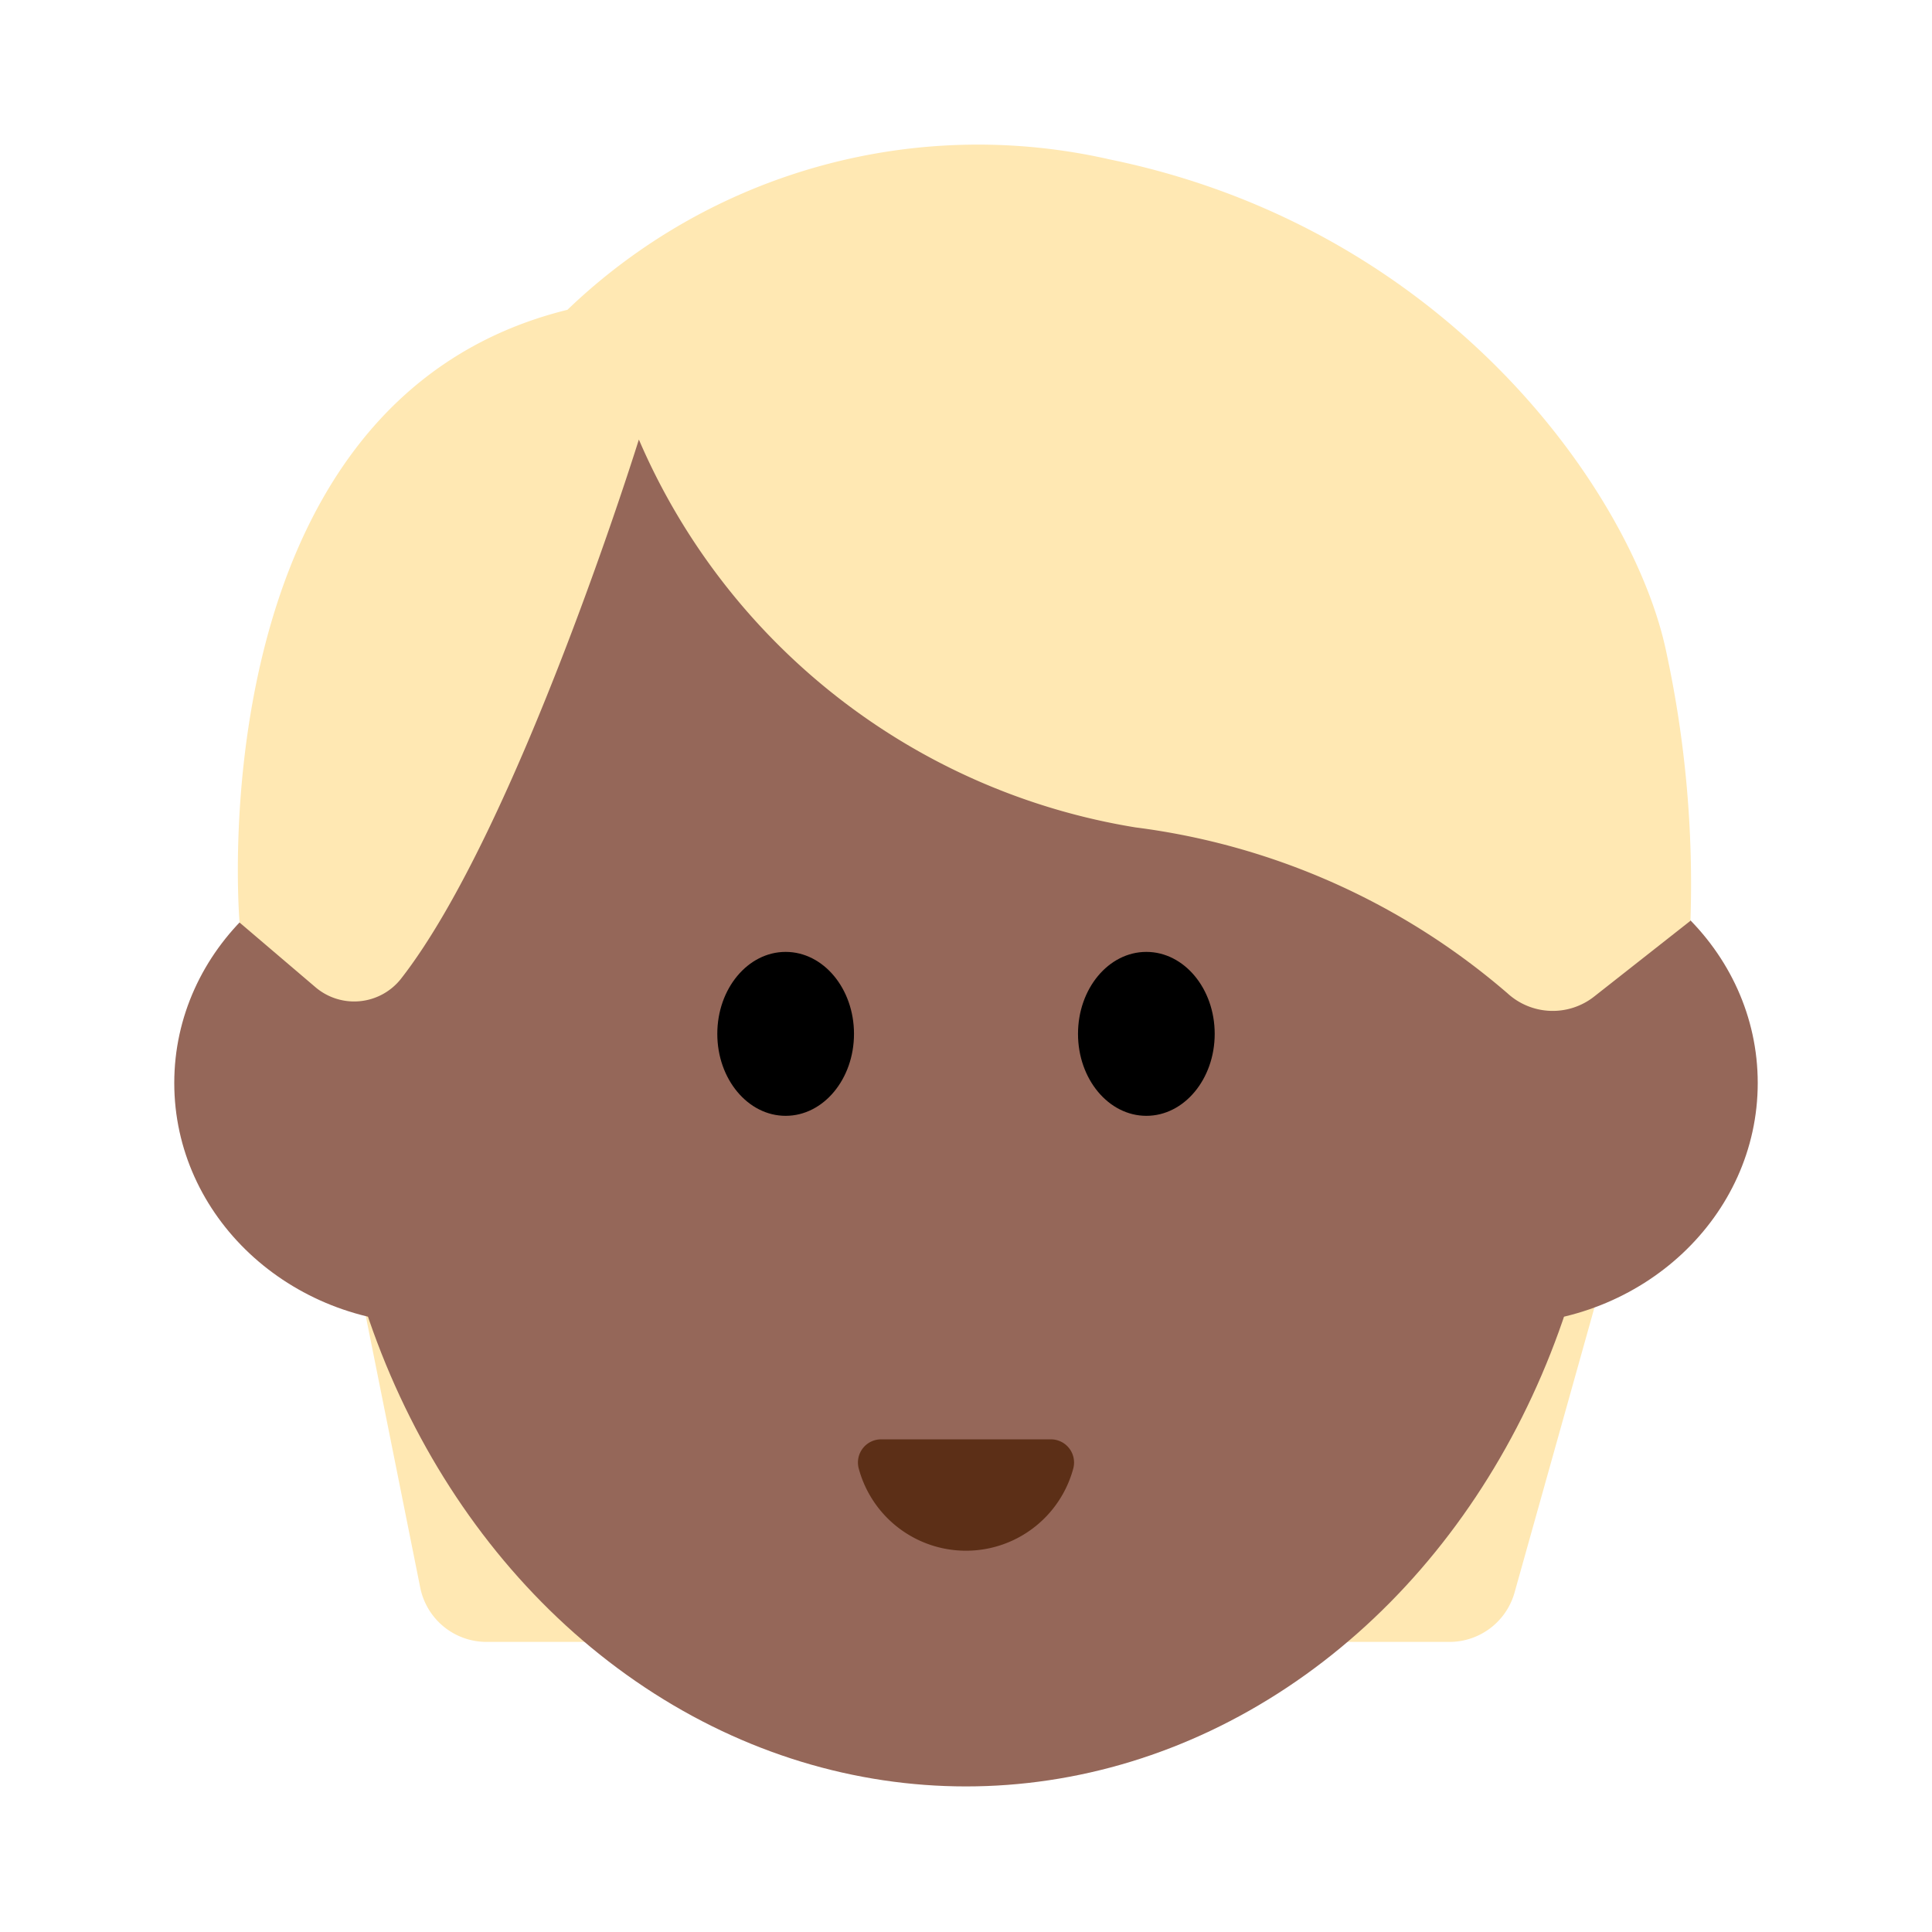 <svg id="Layer_1" data-name="Layer 1" xmlns="http://www.w3.org/2000/svg" viewBox="0 0 40 40"><defs><style>.cls-1{fill:#ffe8b3;}.cls-2{fill:#956759;}.cls-3{fill:#5c2f17;}.cls-4{fill:none;}</style></defs><path class="cls-1" d="M7.278,25.775,8.7,32.867a1.4,1.4,0,0,0,1.375,1.127H30.007a1.4,1.4,0,0,0,1.351-1.025l1.934-6.9Z"/><ellipse class="cls-2" cx="20" cy="21.7" rx="13.292" ry="15.286"/><ellipse class="cls-2" cx="8.929" cy="22.422" rx="5.321" ry="4.991"/><ellipse class="cls-2" cx="31.071" cy="22.422" rx="5.321" ry="4.991"/><ellipse cx="16.266" cy="21.405" rx="1.415" ry="1.697"/><ellipse cx="23.734" cy="21.405" rx="1.415" ry="1.697"/><path class="cls-3" d="M21.761,29.8a.48.48,0,0,1,.458.611,2.3,2.3,0,0,1-4.438,0,.48.48,0,0,1,.458-.611Z"/><path class="cls-1" d="M4.96,19.1S4.024,8.322,11.748,6.414A12.276,12.276,0,0,1,22.973,3.3c7.06,1.448,10.862,7,11.526,10.2a22.753,22.753,0,0,1,.5,5.564l-1.993,1.568a1.386,1.386,0,0,1-1.794-.066,14.615,14.615,0,0,0-7.7-3.435A13.559,13.559,0,0,1,13.227,9.1s-2.514,8.09-4.935,11.177a1.235,1.235,0,0,1-1.769.155Z"/><rect class="cls-4" width="40" height="40"/></svg>